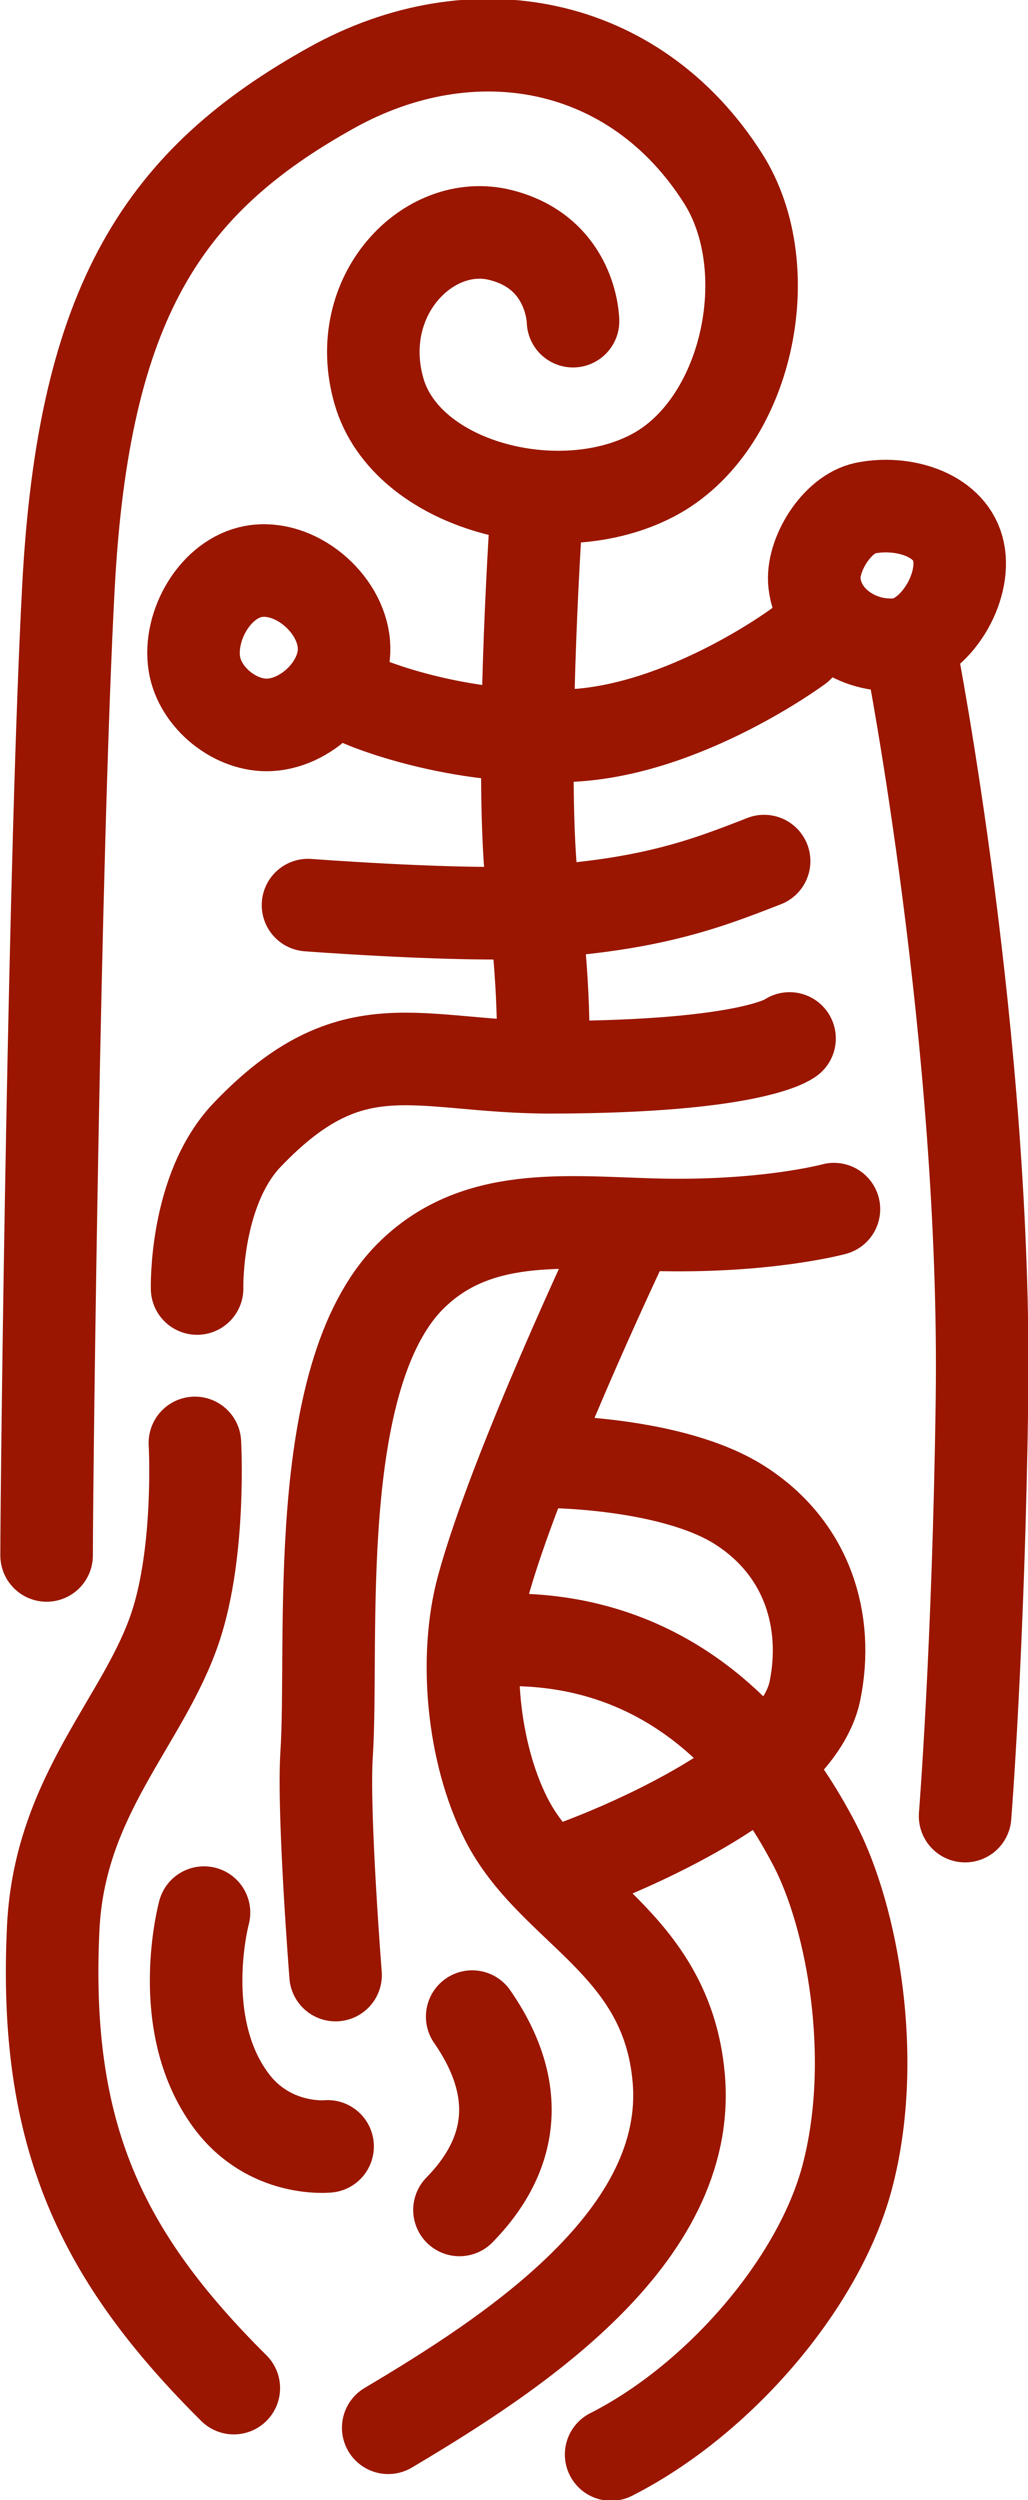 <svg width="129.629" height="315.074" xmlns="http://www.w3.org/2000/svg" xmlns:xlink="http://www.w3.org/1999/xlink" id="svg1" xml:space="preserve" overflow="hidden"><defs id="defs1"></defs><g id="g1" transform="matrix(3.78 0 0 3.78 -344.155 -287.725)"><path d="M92.601 127.974C92.607 124.786 92.864 104.374 93.331 95.661 93.839 86.16 96.516 82.152 102.109 79.042 106.816 76.425 112.223 77.431 115.167 82.065 117.096 85.1 115.982 90.309 112.823 91.967 109.663 93.626 104.593 92.32 103.687 89.153 102.781 85.987 105.334 83.354 107.736 83.951 110.138 84.548 110.162 86.825 110.162 86.825" id="path1" stroke="#9A1600" stroke-width="3.087" stroke-linecap="round" stroke-linejoin="round" stroke-miterlimit="10" fill="#FFFFFF" fill-rule="evenodd" fill-opacity="0"/><path d="M97.531 98.253C97.326 96.974 98.234 95.4 99.505 95.169 100.878 94.921 102.407 96.2 102.519 97.595 102.626 98.9 101.362 100.203 100.059 100.283 98.917 100.353 97.713 99.387 97.531 98.253Z" id="path2" stroke="#9A1600" stroke-width="3.087" stroke-linecap="round" stroke-linejoin="round" stroke-miterlimit="10" fill="#FFFFFF" fill-rule="evenodd" fill-opacity="0"/><path d="M118.217 95.563C118.11 94.634 118.96 93.252 119.912 93.058 121.135 92.808 122.677 93.248 122.997 94.407 123.321 95.575 122.381 97.286 121.172 97.582 119.781 97.799 118.374 96.906 118.217 95.563Z" id="path3" stroke="#9A1600" stroke-width="3.087" stroke-linecap="round" stroke-linejoin="round" stroke-miterlimit="10" fill="#FFFFFF" fill-rule="evenodd" fill-opacity="0"/><path d="M103.145 99.493C103.145 99.493 106.208 100.836 110.118 100.639 113.919 100.448 117.662 97.675 117.662 97.675" id="path4" stroke="#9A1600" stroke-width="3.087" stroke-linecap="round" stroke-linejoin="round" stroke-miterlimit="10" fill="#FFFFFF" fill-rule="evenodd" fill-opacity="0"/><path d="M108.921 93.528C108.921 93.528 108.353 102.105 108.826 105.874 109.299 109.643 109.142 111.52 109.142 111.52" id="path5" stroke="#9A1600" stroke-width="3.087" stroke-linecap="round" stroke-linejoin="round" stroke-miterlimit="10" fill="#FFFFFF" fill-rule="evenodd" fill-opacity="0"/><path d="M101.321 106.293C101.321 106.293 105.647 106.621 108.323 106.555 112.604 106.361 114.563 105.596 116.537 104.826" id="path6" stroke="#9A1600" stroke-width="3.087" stroke-linecap="round" stroke-linejoin="round" stroke-miterlimit="10" fill="#FFFFFF" fill-rule="evenodd" fill-opacity="0"/><path d="M97.621 119.075C97.621 119.075 97.538 115.791 99.29 113.955 102.835 110.242 104.984 111.71 109.455 111.7 116.214 111.685 117.385 110.739 117.385 110.739" id="path7" stroke="#9A1600" stroke-width="3.087" stroke-linecap="round" stroke-linejoin="round" stroke-miterlimit="10" fill="#FFFFFF" fill-rule="evenodd" fill-opacity="0"/><path d="M97.548 124.223C97.548 124.223 97.747 127.793 96.904 130.343 95.864 133.489 93.037 135.928 92.822 140.39 92.488 147.309 94.422 151.337 98.846 155.734" id="path8" stroke="#9A1600" stroke-width="3.087" stroke-linecap="round" stroke-linejoin="round" stroke-miterlimit="10" fill="#FFFFFF" fill-rule="evenodd" fill-opacity="0"/><path d="M97.852 139.882C97.852 139.882 96.85 143.579 98.754 146.148 100.033 147.876 101.975 147.676 101.975 147.676" id="path9" stroke="#9A1600" stroke-width="3.087" stroke-linecap="round" stroke-linejoin="round" stroke-miterlimit="10" fill="#FFFFFF" fill-rule="evenodd" fill-opacity="0"/><path d="M118.866 116.429C118.866 116.429 116.579 117.054 112.822 116.947 109.865 116.863 106.905 116.496 104.739 118.665 101.38 122.03 102.186 130.866 101.941 134.612 101.815 136.548 102.241 141.964 102.241 141.964" id="path10" stroke="#9A1600" stroke-width="3.087" stroke-linecap="round" stroke-linejoin="round" stroke-miterlimit="10" fill="#FFFFFF" fill-rule="evenodd" fill-opacity="0"/><path d="M111.732 117.684C111.732 117.684 108.226 125.083 107.146 129.061 106.523 131.359 106.808 134.534 107.93 136.753 109.46 139.781 113.293 140.868 113.688 145.398 114.151 150.696 108.141 154.596 103.997 157.056" id="path11" stroke="#9A1600" stroke-width="3.087" stroke-linecap="round" stroke-linejoin="round" stroke-miterlimit="10" fill="#FFFFFF" fill-rule="evenodd" fill-opacity="0"/><path d="M109.289 124.849C109.289 124.849 113.455 124.849 115.73 126.301 118.004 127.753 118.696 130.184 118.235 132.475 117.574 135.748 110.23 138.346 110.23 138.346" id="path12" stroke="#9A1600" stroke-width="3.087" stroke-linecap="round" stroke-linejoin="round" stroke-miterlimit="10" fill="#FFFFFF" fill-rule="evenodd" fill-opacity="0"/><path d="M107.55 130.796C112.139 130.61 115.808 132.984 118.223 137.617 119.483 140.032 120.352 144.759 119.309 148.699 118.365 152.266 114.999 156.142 111.433 157.947" id="path13" stroke="#9A1600" stroke-width="3.087" stroke-linecap="round" stroke-linejoin="round" stroke-miterlimit="10" fill="#FFFFFF" fill-rule="evenodd" fill-opacity="0"/><path d="M106.798 143.349C108.481 145.777 108.173 147.959 106.374 149.794" id="path14" stroke="#9A1600" stroke-width="3.087" stroke-linecap="round" stroke-linejoin="round" stroke-miterlimit="10" fill="#FFFFFF" fill-rule="evenodd" fill-opacity="0"/><path d="M121.456 97.976C121.456 97.976 123.966 110.874 123.804 122.78 123.692 131.018 123.241 136.664 123.241 136.664" id="path15" stroke="#9A1600" stroke-width="3.087" stroke-linecap="round" stroke-linejoin="round" stroke-miterlimit="10" fill="#FFFFFF" fill-rule="evenodd" fill-opacity="0"/></g></svg>